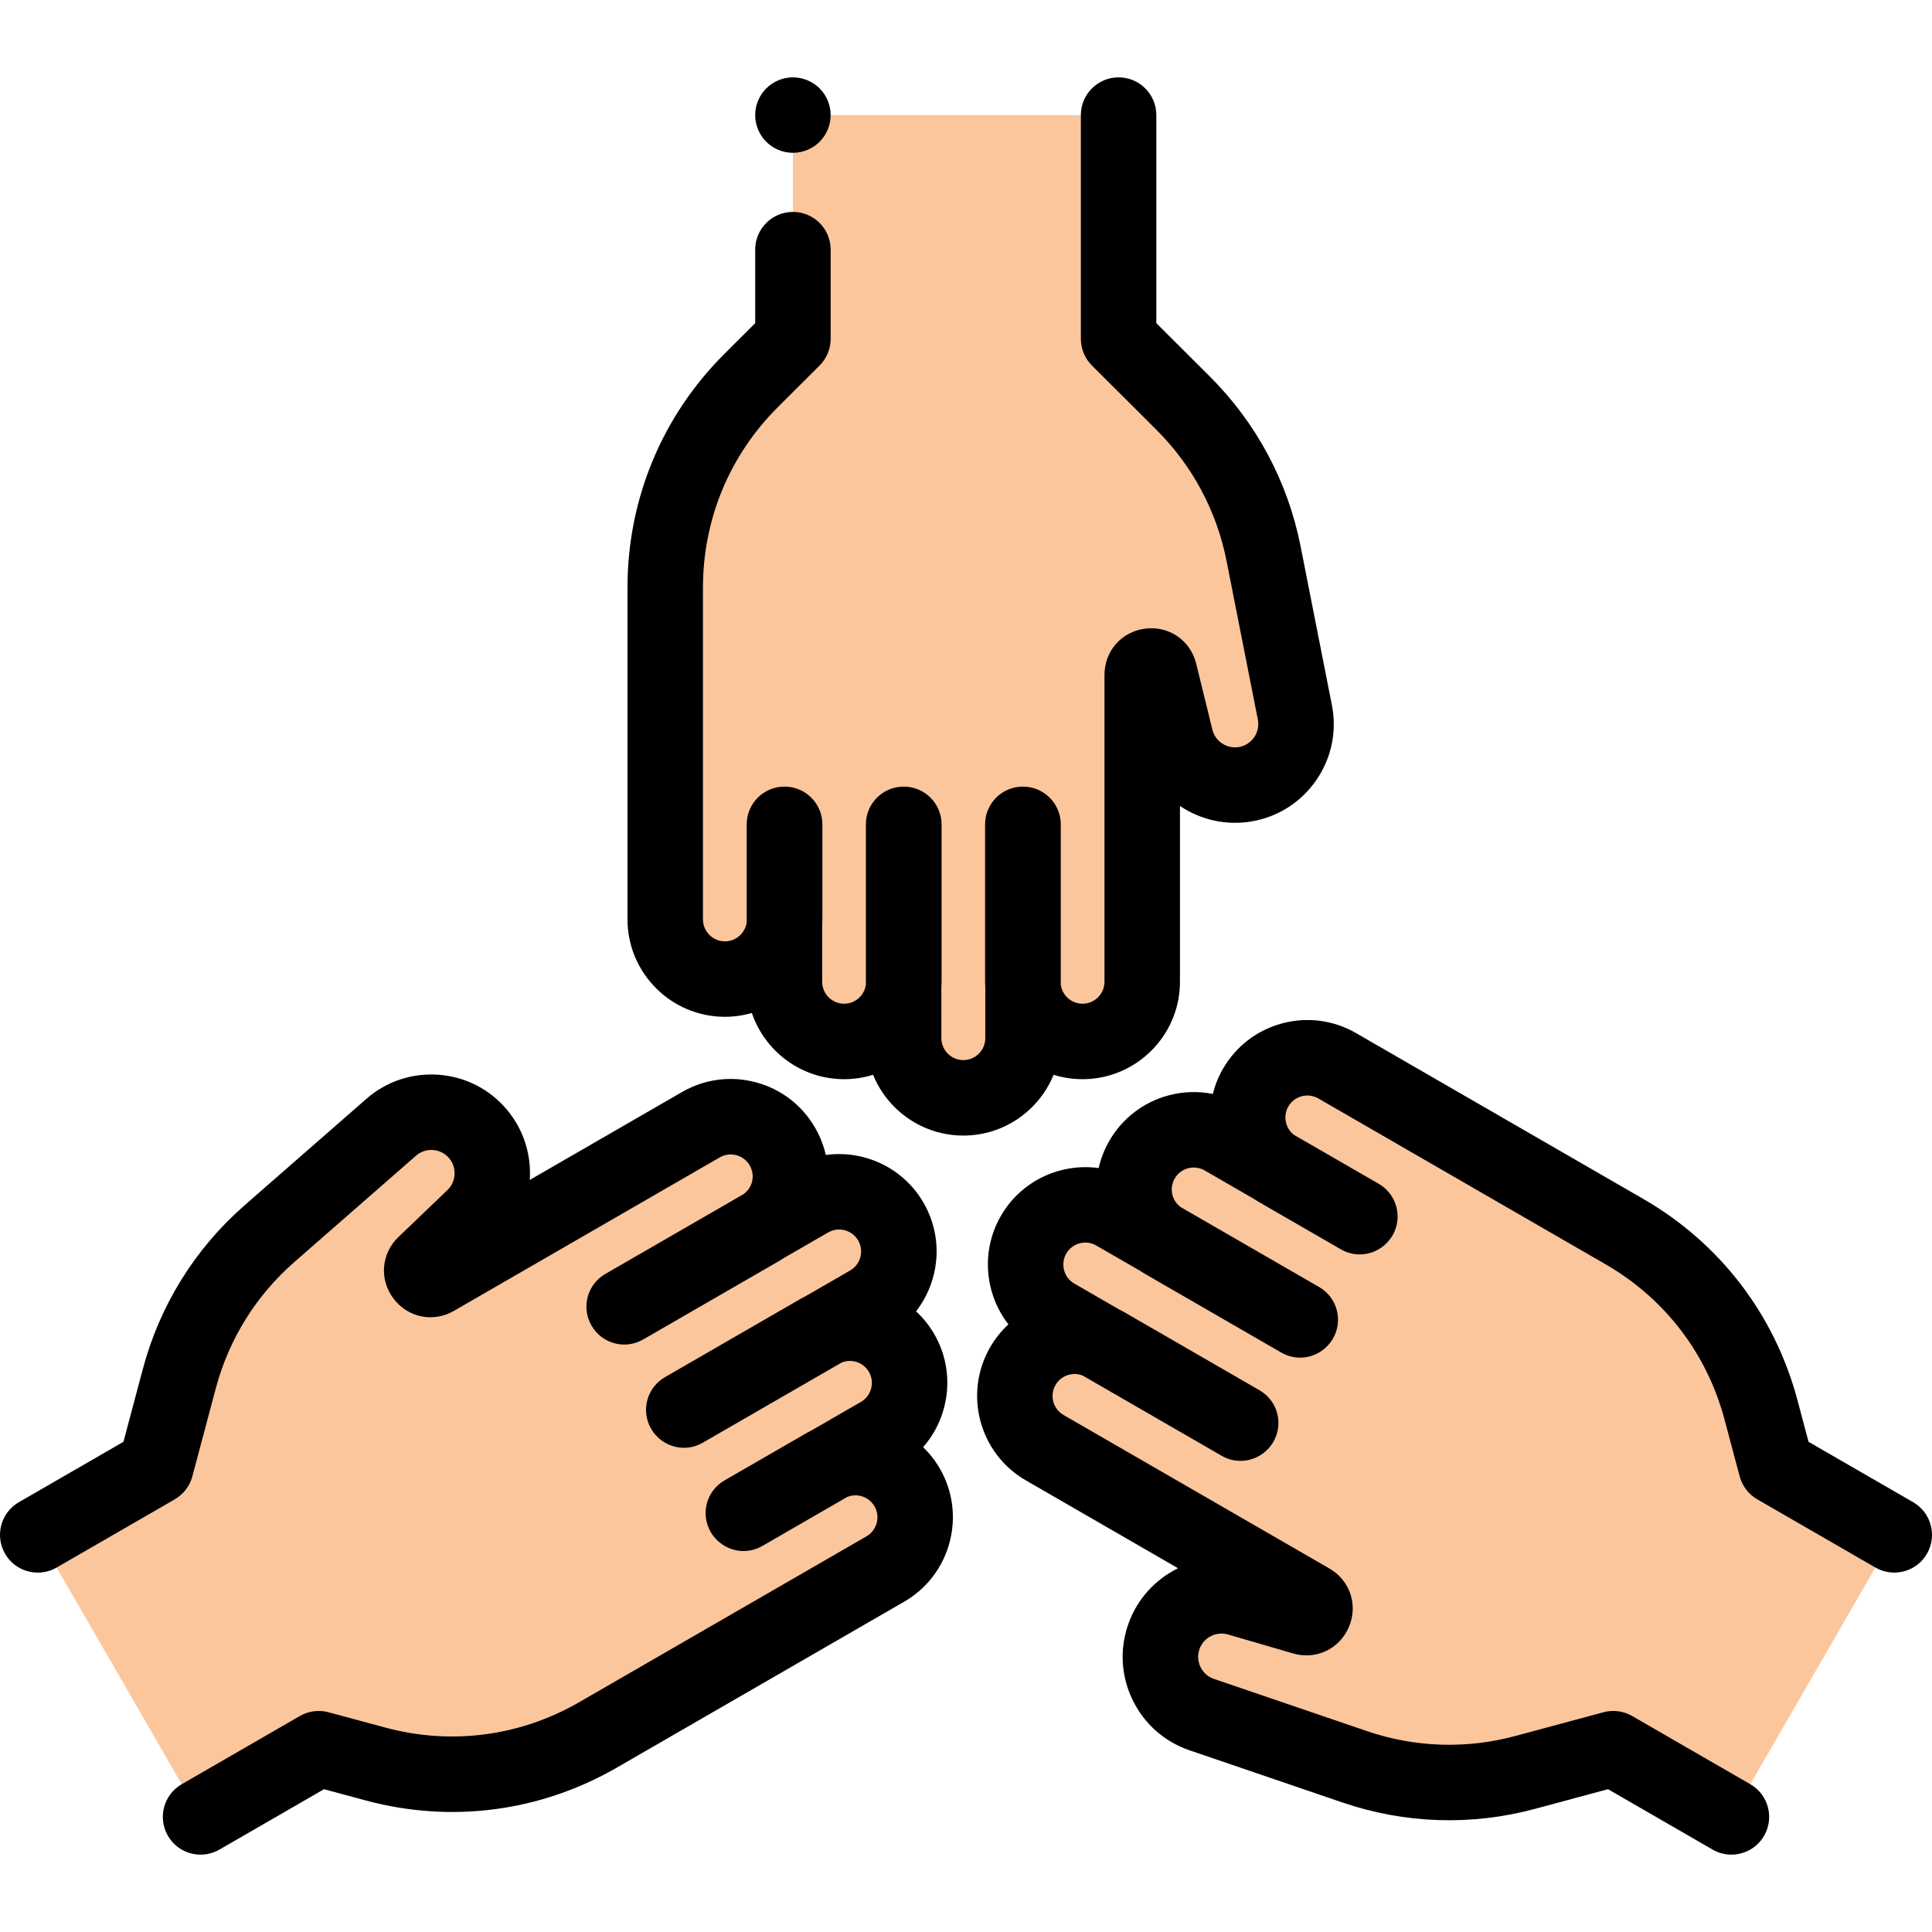 <?xml version="1.0" encoding="iso-8859-1"?>
<!-- Generator: Adobe Illustrator 19.0.0, SVG Export Plug-In . SVG Version: 6.00 Build 0)  -->
<svg version="1.1" id="Capa_1" xmlns="http://www.w3.org/2000/svg" xmlns:xlink="http://www.w3.org/1999/xlink" x="0px" y="0px"
	 viewBox="0 0 512.002 512.002" style="enable-background:new 0 0 512.002 512.002;" xml:space="preserve">
<g>
	<path style="fill:#FCC69D;" d="M210.136,89.79l-11.056,11.024c-14.588,14.546-22.786,34.299-22.786,54.9v29.163l0,0v58.764
		c0,8.738,7.084,15.822,15.822,15.822l0,0c8.366,0,15.197-6.497,15.766-14.718v15.022c0,7.997,5.766,15.057,13.696,16.09
		c9.306,1.213,17.276-5.671,17.893-14.579v13.469c0,7.97,6.458,15.435,14.397,16.13c9.38,0.821,17.247-6.551,17.247-15.76v-13.839
		c0.617,8.908,8.586,15.791,17.892,14.579c7.93-1.033,13.696-8.093,13.696-16.09V178.82c0-2.754,3.937-3.229,4.593-0.555
		l4.187,17.078c2.037,8.311,10.088,13.925,18.523,12.485c8.97-1.532,14.903-10.152,13.145-19.069l-8.285-42.013
		c-2.982-15.124-10.405-29.015-21.321-39.9L296.44,89.79V30.499h-86.304L210.136,89.79z"/>
	<path style="fill:#FCC69D;" d="M84.464,463.424l15.075,4.062c19.891,5.36,41.097,2.584,58.938-7.717l25.256-14.582l0,0
		l50.891-29.382c7.568-4.369,10.161-14.046,5.791-21.614l0,0c-4.183-7.245-13.225-9.913-20.629-6.295l13.009-7.511
		c6.926-3.999,10.157-12.522,7.086-19.906c-3.603-8.666-13.549-12.126-21.572-8.206l11.664-6.734
		c6.902-3.985,10.139-13.31,6.771-20.533c-3.979-8.534-14.297-11.661-22.272-7.057l-11.985,6.919
		c7.406-4.988,9.383-15.332,3.68-22.785c-4.86-6.351-13.857-7.815-20.782-3.816l-70.102,40.474c-2.385,1.377-4.765-1.795-2.777-3.7
		l12.697-12.165c6.179-5.92,7.016-15.699,1.551-22.283c-5.812-7.002-16.244-7.83-23.087-1.85l-32.242,28.181
		c-11.606,10.145-19.925,23.519-23.894,38.415l-6.219,23.342l-31.308,18.076l43.152,74.742L84.464,463.424z"/>
	<path style="fill:#FCC69D;" d="M470.693,388.682l-4.019-15.087c-5.303-19.906-18.311-36.883-36.152-47.183l-25.256-14.582l0,0
		l-50.891-29.382c-7.568-4.369-17.244-1.776-21.614,5.791l0,0c-4.183,7.245-1.972,16.41,4.863,21.013l-13.009-7.511
		c-6.926-3.998-15.923-2.535-20.782,3.816c-5.703,7.453-3.727,17.797,3.679,22.785l-11.664-6.734
		c-6.902-3.985-16.596-2.125-21.167,4.403c-5.401,7.713-2.951,18.212,5.025,22.817l11.985,6.92
		c-8.023-3.92-17.969-0.46-21.572,8.206c-3.07,7.384,0.161,15.908,7.086,19.906l70.102,40.474c2.385,1.377,0.828,5.024-1.816,4.255
		l-16.883-4.913c-8.216-2.391-17.104,1.774-20.073,9.799c-3.158,8.534,1.341,17.983,9.942,20.918l40.527,13.832
		c14.589,4.979,30.331,5.496,45.215,1.485l23.324-6.285l31.308,18.076l43.152-74.742L470.693,388.682z"/>
</g>
<path d="M210.132,40.499c2.64,0,5.21-1.07,7.08-2.93c1.86-1.86,2.92-4.44,2.92-7.07s-1.06-5.21-2.92-7.07
	c-1.87-1.86-4.44-2.93-7.08-2.93c-2.63,0-5.21,1.07-7.07,2.93s-2.93,4.44-2.93,7.07s1.07,5.21,2.93,7.07
	C204.922,39.429,207.502,40.499,210.132,40.499z"/>
<path d="M279.212,284.834c2.424,0.756,5,1.163,7.67,1.163c14.238,0,25.822-11.584,25.822-25.822v-46.583
	c5.441,3.656,12.237,5.283,19.127,4.07c6.982-1.231,13.035-5.131,17.043-10.98s5.459-12.9,4.088-19.856l-8.285-42.013
	c-3.378-17.136-11.702-32.713-24.071-45.046L306.44,85.64V30.499c0-5.523-4.477-10-10-10s-10,4.477-10,10V89.79
	c0,2.657,1.058,5.205,2.939,7.081l17.105,17.057c9.542,9.516,15.964,21.533,18.571,34.753l8.285,42.013
	c0.323,1.64-0.019,3.303-0.964,4.682c-0.945,1.379-2.373,2.299-4.019,2.589c-3.185,0.568-6.293-1.461-7.065-4.608l-4.281-17.46
	c-1.509-6.152-7.167-10.069-13.456-9.306c-6.288,0.76-10.852,5.909-10.852,12.243v81.341c0,3.21-2.612,5.822-5.822,5.822
	c-2.951,0-5.39-2.208-5.766-5.057v-42.475c0-5.523-4.477-10-10-10c-0.01,0-0.019,0.001-0.028,0.001s-0.019-0.001-0.028-0.001
	c-5.523,0-10,4.477-10,10v41.71c0,0.545,0.023,1.085,0.056,1.621v13.322c0,3.21-2.612,5.822-5.822,5.822s-5.822-2.612-5.822-5.822
	V261.79c0.033-0.535,0.056-1.072,0.056-1.615v-41.71c0-5.523-4.477-10-10-10c-0.009,0-0.019,0.001-0.028,0.001
	s-0.019-0.001-0.028-0.001c-5.523,0-10,4.477-10,10v42.472c-0.375,2.851-2.815,5.061-5.767,5.061c-3.21,0-5.822-2.612-5.822-5.822
	v-14.918c0.033-0.535,0.056-1.072,0.056-1.615v-25.178c0-5.523-4.477-10-10-10c-0.009,0-0.019,0.001-0.028,0.001
	s-0.019-0.001-0.028-0.001c-5.523,0-10,4.477-10,10v25.939c-0.375,2.851-2.815,5.061-5.767,5.061c-3.21,0-5.822-2.612-5.822-5.822
	v-35.031v-23.733v-29.164c0-18.074,7.048-35.057,19.847-47.819l11.056-11.024c1.881-1.876,2.939-4.424,2.939-7.081V66.16
	c0-5.523-4.477-10-10-10s-10,4.477-10,10v19.48l-8.117,8.093c-16.589,16.542-25.725,38.554-25.725,61.981v29.164v23.733v35.031
	c0,14.238,11.584,25.822,25.822,25.822c2.475,0,4.867-0.357,7.135-1.011c3.459,10.189,13.11,17.543,24.453,17.543
	c2.67,0,5.246-0.407,7.67-1.163c3.847,9.436,13.116,16.106,23.918,16.106S275.365,294.27,279.212,284.834z"/>
<path d="M247.599,353.569c-1.332-2.307-2.969-4.331-4.831-6.05c2.093-2.689,3.649-5.793,4.557-9.183
	c1.785-6.663,0.869-13.621-2.58-19.595c-5.4-9.353-15.808-14.045-25.901-12.661c-0.568-2.504-1.514-4.936-2.835-7.223
	c-3.448-5.973-9.017-10.246-15.679-12.031c-6.663-1.786-13.621-0.87-19.595,2.58l-40.342,23.291
	c0.445-6.54-1.541-13.238-6.039-18.598c-4.558-5.432-10.961-8.724-18.03-9.271c-7.065-0.541-13.902,1.722-19.241,6.388
	l-32.242,28.182c-13.151,11.495-22.479,26.491-26.976,43.369l-5.15,19.332l-27.713,16c-4.783,2.761-6.422,8.877-3.66,13.66
	c1.852,3.208,5.213,5.002,8.669,5.001c1.696,0,3.416-0.432,4.991-1.341l31.308-18.076c2.301-1.329,3.979-3.518,4.663-6.085
	l6.219-23.343c3.469-13.021,10.666-24.591,20.812-33.459l32.242-28.182c1.259-1.101,2.867-1.635,4.537-1.506
	c1.667,0.129,3.176,0.905,4.251,2.186c2.083,2.481,1.881,6.181-0.458,8.422l-12.98,12.438c-4.574,4.382-5.134,11.239-1.332,16.306
	c3.803,5.067,10.544,6.446,16.029,3.277l70.443-40.67c1.346-0.778,2.915-0.984,4.418-0.582c1.502,0.402,2.758,1.366,3.536,2.713
	c0.777,1.347,0.984,2.916,0.582,4.418c-0.352,1.315-1.154,2.42-2.248,3.202l-36.616,21.14c-4.783,2.761-6.422,8.877-3.66,13.66
	c0.005,0.008,0.01,0.015,0.015,0.023s0.008,0.017,0.013,0.025c2.761,4.783,8.876,6.421,13.66,3.66l36.123-20.855
	c0.47-0.271,0.926-0.561,1.375-0.858l11.538-6.661c2.78-1.605,6.348-0.65,7.954,2.131c1.605,2.78,0.649,6.348-2.131,7.954
	l-11.543,6.664c-0.479,0.239-0.956,0.488-1.426,0.759l-36.123,20.855c-4.783,2.761-6.422,8.877-3.66,13.66
	c0.375,0.647,0.833,1.256,1.341,1.805c1.918,2.089,4.6,3.245,7.356,3.245c1.696,0,3.416-0.432,4.991-1.341l36.781-21.236
	c2.656-1.101,5.79-0.094,7.267,2.463c1.605,2.78,0.649,6.348-2.131,7.954l-12.914,7.456c-0.482,0.24-0.961,0.491-1.432,0.762
	l-21.805,12.589c-4.783,2.761-6.422,8.877-3.66,13.66c1.78,3.069,5.143,5.05,8.697,5.05c1.696,0,3.416-0.432,4.991-1.341
	l22.467-12.971c1.178-0.49,2.475-0.584,3.728-0.248c1.502,0.403,2.757,1.366,3.535,2.713c1.605,2.78,0.649,6.348-2.131,7.954
	l-32.049,18.503l-44.099,25.461c-15.653,9.037-33.885,11.423-51.336,6.721l-15.075-4.063c-2.567-0.692-5.301-0.333-7.602,0.996
	l-31.308,18.076c-4.783,2.761-6.422,8.877-3.66,13.66c1.852,3.208,5.213,5.002,8.669,5.001c1.696,0,3.416-0.432,4.991-1.341
	l27.713-16l11.067,2.983c22.619,6.094,46.251,3.001,66.54-8.712l25.255-14.581c0,0,0.001,0,0.001-0.001l18.843-10.879l1.711-0.988
	l0,0l30.338-17.516c12.331-7.119,16.57-22.943,9.451-35.274c-1.225-2.122-2.722-4.024-4.436-5.682
	C251.728,375.421,253.269,363.39,247.599,353.569z"/>
<path d="M507,398.097l-27.713-16l-2.951-11.076c-6.031-22.638-20.526-41.556-40.814-53.27l-44.099-25.461l-32.049-18.503
	c-5.974-3.449-12.933-4.365-19.594-2.58c-6.662,1.785-12.231,6.058-15.679,12.031c-1.236,2.14-2.121,4.387-2.689,6.673
	c-3.845-0.772-7.845-0.66-11.744,0.386c-6.662,1.785-12.231,6.058-15.679,12.031c-1.32,2.287-2.266,4.719-2.834,7.222
	c-10.093-1.383-20.501,3.31-25.901,12.662c-5.4,9.353-4.26,20.713,1.985,28.762c-1.884,1.744-3.518,3.779-4.838,6.066
	c-7.119,12.331-2.879,28.155,9.451,35.274l40.342,23.292c-5.885,2.885-10.695,7.955-13.088,14.529
	c-2.425,6.663-2.075,13.854,0.986,20.25c3.062,6.396,8.443,11.179,15.153,13.469l40.526,13.832
	c16.531,5.643,34.183,6.222,51.047,1.678l19.317-5.206l27.713,16c1.575,0.909,3.294,1.342,4.991,1.341
	c3.456,0,6.817-1.793,8.669-5.001c2.762-4.783,1.123-10.899-3.66-13.66l-31.308-18.076c-2.301-1.329-5.036-1.688-7.602-0.995
	l-23.324,6.285c-13.01,3.507-26.629,3.059-39.383-1.294l-40.527-13.832c-1.582-0.54-2.851-1.668-3.573-3.176
	s-0.804-3.204-0.232-4.775c1.107-3.044,4.413-4.717,7.523-3.814l17.261,5.023c6.083,1.772,12.301-1.173,14.788-7
	c2.486-5.826,0.31-12.353-5.176-15.52l-70.443-40.67c-2.78-1.605-3.736-5.173-2.131-7.954c0.778-1.347,2.033-2.31,3.535-2.713
	c1.254-0.336,2.55-0.242,3.727,0.247l36.786,21.238c1.575,0.909,3.294,1.342,4.991,1.341c2.753,0,5.433-1.154,7.351-3.239
	c0.511-0.55,0.97-1.161,1.347-1.811c2.762-4.783,1.123-10.899-3.66-13.66l-36.122-20.855c-0.472-0.272-0.952-0.523-1.435-0.764
	l-11.535-6.659c-2.78-1.605-3.736-5.173-2.131-7.954c0.778-1.347,2.033-2.31,3.536-2.713c1.503-0.402,3.071-0.195,4.417,0.582
	l11.537,6.661c0.449,0.298,0.906,0.587,1.376,0.859l36.122,20.855c1.575,0.909,3.294,1.342,4.991,1.341
	c2.754,0,5.434-1.155,7.352-3.241c0.511-0.549,0.968-1.16,1.346-1.809c2.762-4.783,1.123-10.899-3.66-13.66l-36.617-21.141
	c-1.093-0.782-1.894-1.887-2.247-3.202c-0.402-1.502-0.196-3.071,0.582-4.418s2.033-2.311,3.536-2.713
	c1.501-0.402,3.071-0.196,4.418,0.582l12.919,7.459c0.446,0.296,0.901,0.584,1.371,0.856l21.805,12.589
	c1.575,0.909,3.294,1.342,4.991,1.341c2.753,0,5.434-1.155,7.351-3.24c0.511-0.551,0.967-1.161,1.346-1.81
	c2.762-4.783,1.123-10.899-3.66-13.66l-22.464-12.97c-2.281-1.75-2.975-4.968-1.5-7.524c0.778-1.347,2.033-2.311,3.535-2.713
	c1.504-0.401,3.071-0.196,4.418,0.582l30.338,17.516l0,0l1.711,0.988l18.843,10.879c0,0,0.001,0,0.001,0.001l25.255,14.581
	c15.653,9.038,26.835,23.633,31.488,41.098l4.02,15.086c0.684,2.567,2.362,4.757,4.663,6.085l31.308,18.076
	c1.575,0.909,3.294,1.341,4.991,1.341c3.456,0,6.817-1.793,8.669-5.001C513.422,406.975,511.783,400.859,507,398.097z"/>
<g>
</g>
<g>
</g>
<g>
</g>
<g>
</g>
<g>
</g>
<g>
</g>
<g>
</g>
<g>
</g>
<g>
</g>
<g>
</g>
<g>
</g>
<g>
</g>
<g>
</g>
<g>
</g>
<g>
</g>
</svg>

